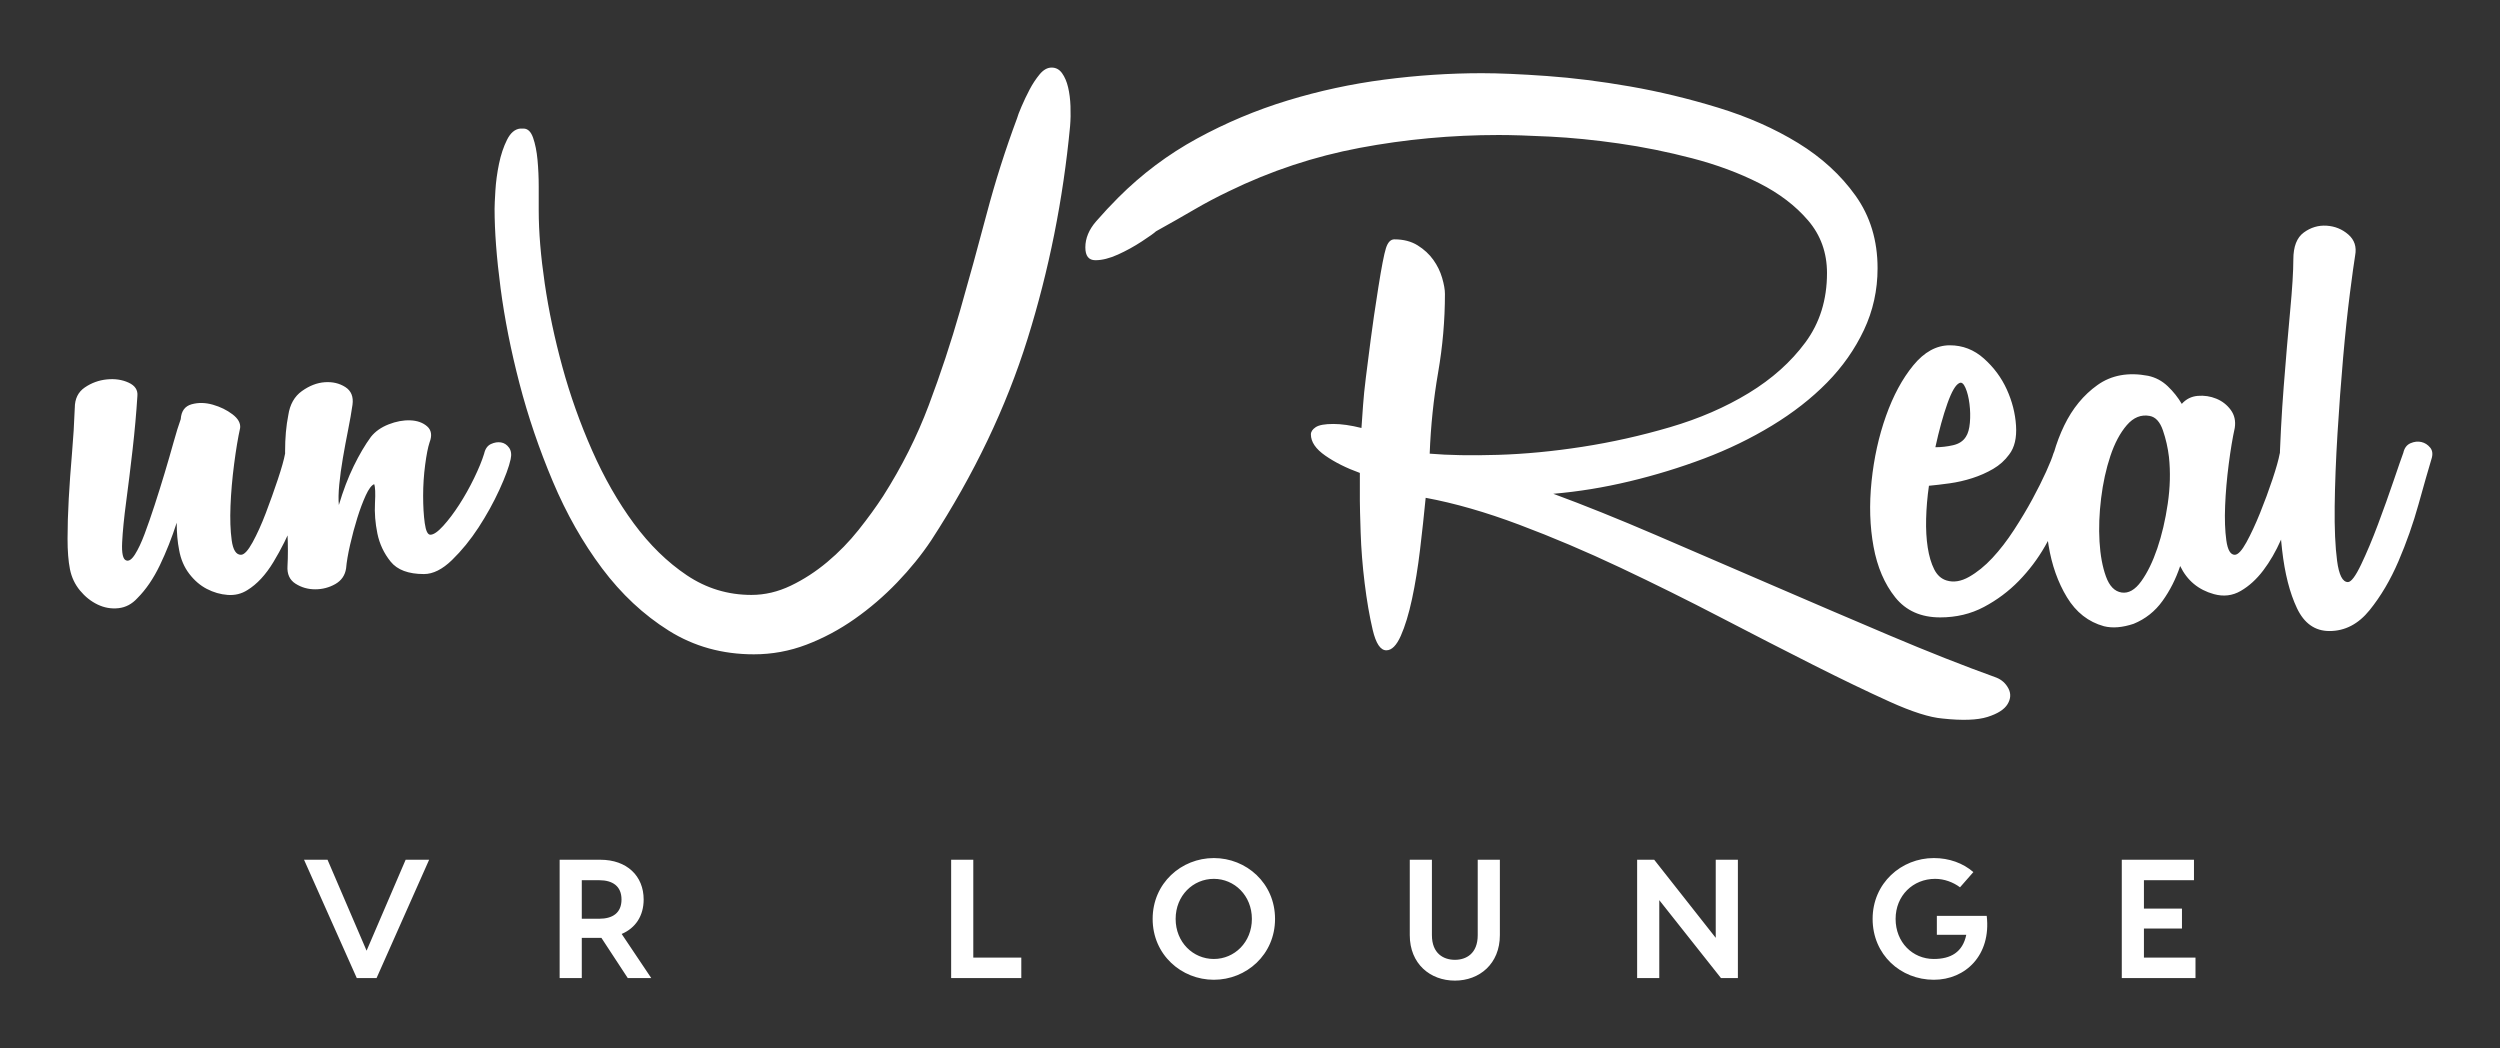 
        <svg xmlns="http://www.w3.org/2000/svg" xmlns:xlink="http://www.w3.org/1999/xlink" version="1.1" width="3171.429" height="1329.796" viewBox="0 0 3171.429 1329.796">
			
			<rect x="0" y="0" width="3171.429" height="1329.796" fill="#333333" stroke="none"/>
			
			<g transform="scale(8.571) translate(10, 10)">
				<defs id="SvgjsDefs4141"><linearGradient id="SvgjsLinearGradient4146"><stop id="SvgjsStop4147" stop-color="#8f5e25" offset="0"/><stop id="SvgjsStop4148" stop-color="#fbf4a1" offset="0.5"/><stop id="SvgjsStop4149" stop-color="#8f5e25" offset="1"/></linearGradient><linearGradient id="SvgjsLinearGradient4150"><stop id="SvgjsStop4151" stop-color="#2d388a" offset="0"/><stop id="SvgjsStop4152" stop-color="#00aeef" offset="1"/></linearGradient></defs><g id="SvgjsG4142" featureKey="X3o6dM-0" transform="matrix(5.94,0,0,5.94,0.713,-40.747)" fill="#fff"><path d="M0.06 15.34 q0 -0.34 0.25 -0.51 t0.55 -0.2 t0.54 0.08 t0.22 0.33 q-0.04 0.64 -0.12 1.34 t-0.16 1.3 t-0.1 1.01 t0.1 0.45 q0.1 0.04 0.22 -0.15 t0.24 -0.51 t0.25 -0.72 t0.25 -0.8 t0.22 -0.76 t0.18 -0.58 q0.02 -0.3 0.27 -0.37 t0.53 0.01 t0.49 0.24 t0.19 0.34 q-0.08 0.36 -0.15 0.9 t-0.09 1.04 t0.03 0.86 t0.23 0.36 q0.12 0 0.29 -0.31 t0.33 -0.73 t0.3 -0.84 t0.18 -0.64 q0.04 -0.2 0.18 -0.27 t0.28 -0.04 t0.23 0.15 t0.03 0.3 q-0.04 0.16 -0.17 0.6 t-0.34 0.96 t-0.5 1 t-0.65 0.7 q-0.22 0.14 -0.49 0.12 t-0.52 -0.15 t-0.44 -0.38 t-0.25 -0.59 q-0.06 -0.3 -0.06 -0.68 q-0.18 0.56 -0.42 1.06 t-0.56 0.82 q-0.2 0.22 -0.47 0.25 t-0.52 -0.09 t-0.44 -0.35 t-0.25 -0.53 t-0.06 -0.76 t0.03 -1 t0.08 -1.12 t0.07 -1.14 z M5.38 15.52 q0.06 -0.4 0.34 -0.6 t0.57 -0.22 t0.51 0.12 t0.18 0.44 q-0.04 0.28 -0.11 0.63 t-0.13 0.7 t-0.09 0.66 t-0.01 0.51 q0.16 -0.54 0.37 -0.97 t0.43 -0.73 q0.16 -0.2 0.44 -0.31 t0.54 -0.1 t0.42 0.15 t0.06 0.4 q-0.06 0.18 -0.11 0.56 t-0.05 0.77 t0.04 0.68 t0.14 0.29 q0.12 0 0.32 -0.22 t0.4 -0.53 t0.37 -0.66 t0.25 -0.61 q0.04 -0.18 0.17 -0.24 t0.25 -0.04 t0.2 0.13 t0.04 0.29 q-0.06 0.28 -0.28 0.76 t-0.52 0.94 t-0.66 0.81 t-0.7 0.35 q-0.58 0 -0.83 -0.31 t-0.33 -0.7 t-0.06 -0.76 t-0.02 -0.47 q-0.1 0.04 -0.21 0.28 t-0.21 0.56 t-0.18 0.67 t-0.1 0.59 q-0.04 0.26 -0.27 0.39 t-0.5 0.13 t-0.49 -0.14 t-0.2 -0.44 q0.02 -0.34 0 -0.82 t-0.04 -1.01 t-0.02 -1.03 t0.08 -0.9 z M20.2 17.54 q0.7 -1.1 1.14 -2.27 t0.78 -2.36 t0.66 -2.4 t0.76 -2.39 q0.02 -0.08 0.11 -0.29 t0.2 -0.42 t0.25 -0.38 t0.3 -0.17 t0.26 0.14 t0.15 0.35 t0.06 0.47 t-0.01 0.5 q-0.26 2.74 -1.06 5.3 t-2.4 5.02 q-0.36 0.54 -0.85 1.05 t-1.06 0.91 t-1.2 0.64 t-1.31 0.24 q-1.18 0 -2.12 -0.59 t-1.66 -1.55 t-1.23 -2.17 t-0.83 -2.44 t-0.47 -2.37 t-0.15 -1.98 q0 -0.12 0.02 -0.45 t0.09 -0.67 t0.2 -0.6 t0.33 -0.28 l0.08 0 q0.16 0 0.24 0.23 t0.11 0.55 t0.03 0.67 l0 0.59 q0 0.8 0.15 1.82 t0.44 2.08 t0.74 2.08 t1.04 1.82 t1.32 1.29 t1.61 0.49 q0.5 0 0.98 -0.23 t0.91 -0.59 t0.78 -0.8 t0.61 -0.84 z M47.94 22.06 q0.2 0.08 0.3 0.27 t-0.02 0.39 t-0.5 0.32 t-1.12 0.04 q-0.48 -0.04 -1.32 -0.42 t-1.91 -0.92 t-2.3 -1.18 t-2.5 -1.24 t-2.52 -1.07 t-2.33 -0.67 q-0.06 0.62 -0.14 1.29 t-0.2 1.23 t-0.28 0.92 t-0.36 0.36 q-0.22 0 -0.34 -0.51 t-0.2 -1.16 t-0.1 -1.26 t-0.02 -0.79 l0 -0.7 q-0.5 -0.18 -0.86 -0.43 t-0.36 -0.53 q0 -0.1 0.12 -0.18 t0.44 -0.08 q0.3 0 0.7 0.1 q0.02 -0.28 0.04 -0.57 t0.07 -0.69 t0.12 -0.94 t0.19 -1.3 t0.19 -0.98 t0.21 -0.22 q0.34 0 0.58 0.15 t0.39 0.36 t0.22 0.45 t0.07 0.4 q0 0.98 -0.17 1.96 t-0.21 2.02 q0.7 0.06 1.7 0.03 t2.1 -0.2 t2.19 -0.49 t1.96 -0.85 t1.41 -1.26 t0.54 -1.73 q0 -0.76 -0.47 -1.31 t-1.22 -0.93 t-1.67 -0.62 t-1.83 -0.37 t-1.71 -0.17 t-1.28 -0.04 q-1.76 0 -3.46 0.32 t-3.26 1.08 q-0.46 0.22 -0.87 0.46 t-0.95 0.54 q-0.06 0.06 -0.35 0.25 t-0.6 0.33 t-0.56 0.14 t-0.25 -0.32 q0 -0.34 0.27 -0.65 t0.55 -0.59 q0.88 -0.88 1.96 -1.47 t2.26 -0.95 t2.41 -0.52 t2.43 -0.16 q0.64 0 1.62 0.07 t2.07 0.26 t2.2 0.53 t1.99 0.88 t1.43 1.31 t0.55 1.81 q0 0.82 -0.34 1.54 t-0.92 1.31 t-1.37 1.07 t-1.69 0.82 t-1.86 0.57 t-1.9 0.31 q1.14 0.42 2.56 1.03 t2.9 1.25 t2.92 1.25 t2.66 1.05 z M48.26 16.5 q-0.16 0.22 -0.4 0.36 t-0.52 0.23 t-0.57 0.13 t-0.51 0.06 q-0.06 0.42 -0.07 0.82 t0.04 0.72 t0.16 0.54 t0.31 0.28 q0.26 0.08 0.56 -0.09 t0.58 -0.47 t0.54 -0.7 t0.46 -0.77 t0.34 -0.68 t0.18 -0.45 q0.06 -0.18 0.19 -0.24 t0.25 -0.04 t0.2 0.13 t0.04 0.29 q-0.04 0.12 -0.14 0.47 t-0.29 0.79 t-0.46 0.91 t-0.65 0.86 t-0.87 0.65 t-1.09 0.26 q-0.72 0 -1.12 -0.5 t-0.54 -1.26 t-0.05 -1.63 t0.36 -1.63 t0.68 -1.26 t0.91 -0.5 q0.48 0 0.85 0.33 t0.57 0.77 t0.23 0.9 t-0.17 0.72 z M47.02 14.72 q-0.14 0.06 -0.3 0.51 t-0.3 1.09 q0.22 0 0.44 -0.05 t0.32 -0.21 q0.08 -0.12 0.1 -0.35 t-0.01 -0.47 t-0.1 -0.4 t-0.15 -0.12 z M51.72 14.54 q0.28 0.06 0.49 0.26 t0.35 0.44 q0.16 -0.18 0.4 -0.2 t0.46 0.07 t0.36 0.28 t0.1 0.45 q-0.08 0.36 -0.15 0.9 t-0.09 1.04 t0.03 0.86 t0.21 0.36 q0.12 0 0.29 -0.31 t0.34 -0.73 t0.31 -0.84 t0.18 -0.64 q0.06 -0.2 0.2 -0.27 t0.27 -0.04 t0.22 0.15 t0.03 0.3 q-0.04 0.12 -0.13 0.45 t-0.23 0.73 t-0.33 0.83 t-0.44 0.76 t-0.56 0.51 t-0.67 0.08 q-0.58 -0.16 -0.84 -0.7 q-0.16 0.48 -0.44 0.87 t-0.72 0.57 q-0.42 0.14 -0.74 0.06 q-0.58 -0.16 -0.92 -0.72 t-0.46 -1.3 t-0.02 -1.54 t0.41 -1.44 t0.83 -1.01 t1.26 -0.23 z M52.24 16.56 q-0.04 -0.34 -0.15 -0.66 t-0.33 -0.36 q-0.32 -0.06 -0.57 0.23 t-0.41 0.77 t-0.23 1.05 t-0.04 1.08 t0.16 0.87 t0.39 0.4 t0.49 -0.28 t0.4 -0.82 t0.26 -1.11 t0.03 -1.17 z M55.34 11.64 q0 -0.48 0.26 -0.67 t0.57 -0.17 t0.54 0.22 t0.17 0.52 q-0.04 0.24 -0.13 0.94 t-0.17 1.61 t-0.14 1.89 t-0.07 1.81 t0.06 1.36 t0.27 0.53 q0.12 0 0.33 -0.44 t0.42 -1 t0.39 -1.09 t0.24 -0.69 q0.04 -0.18 0.18 -0.24 t0.27 -0.03 t0.22 0.14 t0.03 0.29 q-0.12 0.4 -0.32 1.12 t-0.5 1.42 t-0.72 1.22 t-1 0.52 q-0.54 0 -0.81 -0.57 t-0.37 -1.45 t-0.07 -1.96 t0.11 -2.11 t0.16 -1.88 t0.08 -1.29 z"/></g><g id="SvgjsG4143" featureKey="RFbU7s-0" transform="matrix(1.251,0,0,1.251,34.5,109.743)" fill="#fff"><path d="M12.42 6 l2.78 0 l-6.22 14 l-2.34 0 l-6.24 -14 l2.78 0 l4.62 10.76 z M41.48 20 l-2.78 0 l-3.12 -4.76 l-0.12 0 l-2.2 0 l0 4.76 l-2.62 0 l0 -14 l4.82 0 c3.14 0 5.12 1.92 5.12 4.7 c0 1.94 -0.96 3.38 -2.6 4.08 z M33.26 8.42 l0 4.56 l2.06 0 c1.58 0 2.64 -0.68 2.64 -2.28 c0 -1.58 -1.06 -2.28 -2.64 -2.28 l-2.06 0 z M79.58 17.58 l5.68 0 l0 2.42 l-8.3 0 l0 -14 l2.62 0 l0 11.58 z M108.04 5.8 c3.84 0 7.24 2.96 7.24 7.2 s-3.4 7.2 -7.24 7.2 s-7.24 -2.96 -7.24 -7.2 s3.4 -7.2 7.24 -7.2 z M108.04 17.74 c2.44 0 4.5 -1.98 4.5 -4.74 s-2.06 -4.74 -4.5 -4.74 c-2.46 0 -4.52 1.98 -4.52 4.74 s2.06 4.74 4.52 4.74 z M139.26 6 l2.62 0 l0 8.92 c0 3.4 -2.42 5.38 -5.32 5.38 c-2.92 0 -5.34 -1.98 -5.34 -5.38 l0 -8.92 l2.62 0 l0 8.92 c0 2.2 1.4 2.92 2.72 2.92 s2.7 -0.72 2.7 -2.92 l0 -8.92 z M167.42 6 l2.62 0 l0 14 l-2 0 l-7.3 -9.22 l0 9.22 l-2.62 0 l0 -14 l2.02 0 l7.28 9.24 l0 -9.24 z M199.48 12.64 c0.54 4.66 -2.52 7.56 -6.26 7.56 c-3.92 0 -7.24 -2.96 -7.24 -7.2 s3.4 -7.2 7.24 -7.2 c1.82 0 3.46 0.6 4.68 1.66 l-1.58 1.8 c-0.8 -0.6 -1.86 -1 -2.94 -1 c-2.62 0 -4.68 1.98 -4.68 4.74 s2 4.74 4.52 4.74 c2 0 3.42 -0.8 3.84 -2.86 l-3.48 0 l0 -2.24 l5.9 0 z M218.08 17.58 l6.1 0 l0 2.42 l-6.5 0 l-2.22 0 l0 -14 l2.62 0 l5.92 0 l0 2.42 l-5.92 0 l0 3.36 l4.5 0 l0 2.36 l-4.5 0 l0 3.44 z"/></g>
			</g>
		</svg>
	